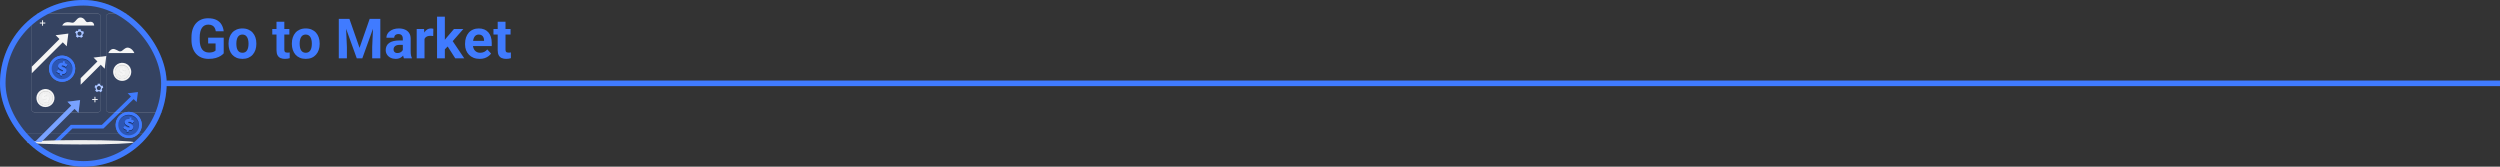 <svg width="900" height="60" viewBox="0 0 900 60" fill="none" xmlns="http://www.w3.org/2000/svg">
<rect x="0" y="0" width="900" height="60" fill="#333333" stroke="none"/>
<g clip-path="url(#clip0_8870_2893)">
<g clip-path="url(#clip1_8870_2893)">
<rect width="60" height="60" rx="30" fill="#407BFF" fill-opacity="0.23"/>
<path d="M49.665 33.128L49.199 36.744L48.1 35.672L37.237 46.267H26.06L21.22 50.987H19.305L25.499 44.946H36.676L47.141 34.737L45.958 33.583L49.665 33.128Z" fill="#407BFF"/>
<path d="M62.297 40.361H39.021C38.821 40.36 38.629 40.281 38.488 40.14C38.346 39.998 38.267 39.807 38.267 39.607V5.754C38.267 5.554 38.347 5.363 38.488 5.222C38.63 5.081 38.821 5.002 39.021 5.001H62.297C62.496 5.002 62.688 5.081 62.829 5.222C62.971 5.363 63.051 5.554 63.051 5.754V39.607C63.051 39.807 62.971 39.998 62.83 40.14C62.688 40.281 62.497 40.36 62.297 40.361ZM39.021 5.033C38.926 5.033 38.832 5.051 38.743 5.087C38.655 5.123 38.575 5.176 38.507 5.242C38.44 5.309 38.386 5.389 38.349 5.477C38.313 5.564 38.294 5.659 38.294 5.754V39.607C38.294 39.798 38.37 39.982 38.505 40.117C38.641 40.252 38.825 40.328 39.016 40.328H62.297C62.488 40.328 62.672 40.252 62.807 40.117C62.943 39.982 63.019 39.798 63.019 39.607V5.754C63.019 5.562 62.943 5.379 62.807 5.243C62.672 5.108 62.488 5.032 62.297 5.032L39.021 5.033Z" fill="#F0F0F0"/>
<path d="M35.451 40.361H12.171C11.97 40.36 11.779 40.281 11.637 40.139C11.496 39.998 11.416 39.807 11.416 39.607V5.753C11.416 5.554 11.496 5.362 11.637 5.221C11.779 5.08 11.97 5 12.171 5H35.451C35.651 5 35.843 5.08 35.984 5.221C36.126 5.362 36.205 5.554 36.206 5.753V39.607C36.205 39.807 36.126 39.998 35.984 40.139C35.843 40.281 35.651 40.36 35.451 40.361ZM12.171 5.033C11.979 5.033 11.796 5.109 11.66 5.244C11.525 5.379 11.448 5.562 11.448 5.753V39.607C11.448 39.798 11.524 39.982 11.66 40.117C11.795 40.252 11.979 40.328 12.171 40.328H35.451C35.643 40.328 35.826 40.252 35.962 40.117C36.097 39.982 36.173 39.798 36.173 39.607V5.753C36.173 5.562 36.097 5.379 35.962 5.243C35.826 5.108 35.643 5.032 35.451 5.032L12.171 5.033Z" fill="#F0F0F0"/>
<path d="M69.418 48.213H5.018V48.245H69.418V48.213Z" fill="#F0F0F0"/>
<path d="M38.259 20.16L37.683 24.737L33.675 20.735L38.259 20.16Z" fill="#F5F5F5"/>
<path d="M29.038 30.502L37.144 22.409L35.961 21.226L29.038 28.139V30.502Z" fill="#F5F5F5"/>
<path d="M19.248 33.793C19.474 34.226 19.599 34.704 19.615 35.192C19.63 35.681 19.535 36.166 19.337 36.613C19.14 37.059 18.844 37.456 18.471 37.773C18.099 38.09 17.66 38.319 17.187 38.443C16.653 38.585 16.092 38.588 15.557 38.452C15.482 38.433 15.406 38.411 15.332 38.387C15.006 38.279 14.698 38.119 14.421 37.915C14.367 37.875 14.312 37.833 14.261 37.786C13.933 37.512 13.662 37.175 13.465 36.796C13.447 36.76 13.429 36.724 13.412 36.687C13.19 36.215 13.084 35.696 13.104 35.174C13.124 34.653 13.269 34.144 13.528 33.69C13.786 33.236 14.15 32.851 14.589 32.567C15.028 32.283 15.528 32.108 16.049 32.058C16.127 32.05 16.206 32.046 16.284 32.044C16.625 32.037 16.964 32.083 17.29 32.18C17.362 32.202 17.433 32.225 17.503 32.251C17.753 32.345 17.99 32.469 18.21 32.62C18.615 32.898 18.951 33.264 19.193 33.691C19.211 33.722 19.23 33.757 19.248 33.793Z" fill="#F5F5F5"/>
<path d="M18.721 34.201C18.688 34.145 18.653 34.09 18.616 34.036C18.452 33.797 18.249 33.587 18.015 33.416C17.782 33.245 17.52 33.114 17.243 33.03C17.172 33.007 17.1 32.988 17.028 32.972C16.689 32.897 16.339 32.89 15.997 32.952C15.91 32.967 15.824 32.987 15.74 33.011C15.378 33.115 15.043 33.296 14.758 33.542C14.473 33.787 14.244 34.092 14.088 34.434C13.932 34.776 13.852 35.147 13.853 35.523C13.855 35.899 13.938 36.27 14.096 36.611L14.038 36.506C13.88 36.202 13.783 35.87 13.752 35.529C13.722 35.188 13.76 34.844 13.863 34.517C13.966 34.191 14.132 33.887 14.352 33.625C14.573 33.362 14.843 33.146 15.147 32.988C15.451 32.829 15.784 32.732 16.125 32.702C16.467 32.672 16.811 32.71 17.139 32.812C17.466 32.915 17.77 33.081 18.033 33.301C18.296 33.522 18.512 33.791 18.671 34.095C18.686 34.129 18.703 34.171 18.721 34.201Z" fill="#E0E0E0"/>
<g opacity="0.3">
<path d="M17.558 37.604C17.531 37.618 17.504 37.632 17.476 37.645C17.448 37.659 17.42 37.672 17.391 37.684L17.37 37.693C17.338 37.707 17.307 37.718 17.276 37.73H17.263C17.162 37.768 17.058 37.799 16.953 37.824C16.918 37.831 16.882 37.84 16.847 37.846C16.776 37.86 16.706 37.87 16.634 37.878L16.564 37.884H16.527H16.471C16.443 37.884 16.415 37.884 16.385 37.884C16.355 37.884 16.311 37.884 16.274 37.884C16.237 37.884 16.201 37.884 16.165 37.878C16.129 37.871 16.104 37.878 16.075 37.87L16.015 37.862L15.968 37.856L15.914 37.847L15.825 37.83L15.749 37.812H15.732L15.624 37.784L15.523 37.752L15.464 37.73L15.405 37.708L15.348 37.685L15.287 37.658L15.23 37.631L15.173 37.602C15.134 37.583 15.096 37.563 15.057 37.539L15.011 37.513C14.972 37.489 14.936 37.466 14.899 37.441L14.847 37.404C14.792 37.366 14.738 37.324 14.686 37.276L14.645 37.24C14.614 37.213 14.584 37.187 14.556 37.159C14.526 37.131 14.498 37.101 14.47 37.071L14.431 37.03L14.413 37.01L14.373 36.965V36.957C14.358 36.94 14.344 36.923 14.331 36.904C14.314 36.885 14.299 36.866 14.284 36.845C14.269 36.826 14.255 36.805 14.24 36.785C14.226 36.764 14.217 36.752 14.207 36.736L14.185 36.704L14.157 36.659L14.118 36.594C13.959 36.254 13.877 35.882 13.875 35.506C13.874 35.131 13.954 34.759 14.11 34.417C14.266 34.075 14.495 33.77 14.78 33.525C15.065 33.279 15.4 33.098 15.761 32.994C15.846 32.97 15.932 32.95 16.019 32.935C16.36 32.873 16.711 32.88 17.049 32.956C17.122 32.971 17.194 32.99 17.265 33.013C17.542 33.097 17.803 33.228 18.037 33.399C18.271 33.571 18.474 33.78 18.638 34.019C18.675 34.073 18.71 34.128 18.743 34.185C19.027 34.797 19.063 35.495 18.842 36.133C18.621 36.771 18.161 37.298 17.558 37.604Z" fill="black"/>
</g>
<path d="M17.558 37.604C17.531 37.618 17.504 37.632 17.476 37.645C17.447 37.659 17.42 37.672 17.391 37.683L17.37 37.692C17.338 37.707 17.307 37.718 17.276 37.73H17.263C17.162 37.768 17.058 37.799 16.953 37.824C16.918 37.831 16.882 37.84 16.847 37.846C16.776 37.86 16.705 37.87 16.633 37.878H16.605H16.562H16.525H16.47C16.441 37.878 16.413 37.878 16.383 37.878C16.354 37.878 16.31 37.878 16.273 37.878C16.235 37.878 16.199 37.878 16.163 37.871C16.127 37.865 16.103 37.871 16.073 37.864L16.014 37.856L15.966 37.849L15.912 37.84L15.823 37.824L15.747 37.806H15.73L15.622 37.777L15.522 37.745L15.463 37.723L15.403 37.701L15.347 37.678L15.286 37.651L15.228 37.624L15.171 37.596C15.133 37.577 15.094 37.556 15.056 37.533L15.009 37.506C14.97 37.483 14.934 37.46 14.897 37.434L14.846 37.398C14.79 37.359 14.736 37.317 14.685 37.269L14.643 37.233C14.612 37.206 14.583 37.181 14.555 37.152C14.525 37.124 14.496 37.094 14.468 37.065L14.43 37.024L14.412 37.003L14.372 36.958V36.95C14.356 36.934 14.342 36.916 14.329 36.898C14.312 36.879 14.297 36.859 14.283 36.839C14.267 36.819 14.253 36.799 14.239 36.778C14.225 36.758 14.216 36.746 14.205 36.729L14.184 36.697L14.155 36.652L14.117 36.588C13.958 36.247 13.875 35.876 13.874 35.5C13.872 35.124 13.953 34.752 14.109 34.41C14.265 34.068 14.493 33.764 14.778 33.518C15.063 33.273 15.398 33.092 15.76 32.988C15.845 32.963 15.931 32.944 16.018 32.928C16.359 32.867 16.709 32.873 17.048 32.949C17.121 32.965 17.192 32.984 17.263 33.007C17.541 33.091 17.802 33.221 18.036 33.393C18.269 33.564 18.472 33.774 18.636 34.012C18.674 34.066 18.708 34.122 18.742 34.178C19.028 34.791 19.064 35.491 18.844 36.13C18.623 36.769 18.162 37.297 17.558 37.604Z" fill="#F0F0F0"/>
<path d="M17.36 36.439L17.559 36.825L17.071 37.082L16.881 36.715C16.564 36.866 16.216 36.941 15.866 36.935L15.818 36.205C16.137 36.218 16.454 36.149 16.739 36.004C16.971 35.883 17.027 35.792 16.985 35.71C16.826 35.405 15.614 36.346 15.144 35.445C14.941 35.059 15.054 34.578 15.58 34.204L15.384 33.827L15.872 33.57L16.064 33.94C16.319 33.834 16.592 33.781 16.868 33.785L16.93 34.502C16.662 34.498 16.397 34.556 16.157 34.673C15.917 34.802 15.877 34.906 15.921 34.99C16.072 35.28 17.285 34.347 17.75 35.233C17.948 35.602 17.848 36.066 17.36 36.439Z" fill="#E0E0E0"/>
<path d="M17.279 36.318L17.478 36.704L16.991 36.961L16.799 36.596C16.482 36.745 16.135 36.82 15.785 36.816L15.738 36.085C16.055 36.098 16.369 36.031 16.653 35.891C16.884 35.77 16.942 35.679 16.899 35.595C16.739 35.285 15.53 36.228 15.065 35.328C14.861 34.942 14.973 34.462 15.5 34.088L15.303 33.712L15.791 33.454L15.984 33.823C16.237 33.715 16.51 33.658 16.785 33.656L16.848 34.375C16.581 34.37 16.316 34.428 16.076 34.546C15.837 34.675 15.796 34.779 15.84 34.861C15.991 35.152 17.204 34.218 17.669 35.105C17.867 35.481 17.769 35.946 17.279 36.318Z" fill="#F5F5F5"/>
<path d="M47.13 26.739C46.962 27.344 46.622 27.887 46.152 28.304C45.681 28.721 45.099 28.992 44.477 29.086C43.856 29.18 43.22 29.092 42.647 28.833C42.074 28.575 41.588 28.155 41.248 27.627C41.206 27.561 41.166 27.498 41.128 27.425C40.962 27.123 40.846 26.796 40.782 26.457C40.77 26.39 40.76 26.328 40.751 26.255C40.7 25.831 40.733 25.401 40.849 24.99C40.859 24.951 40.871 24.913 40.883 24.874C41.043 24.376 41.32 23.923 41.692 23.555C42.063 23.186 42.519 22.912 43.019 22.756C43.519 22.601 44.049 22.568 44.565 22.66C45.081 22.752 45.566 22.967 45.981 23.286C46.043 23.334 46.104 23.384 46.162 23.437C46.416 23.663 46.634 23.928 46.806 24.222C46.843 24.287 46.879 24.351 46.913 24.419C47.031 24.657 47.12 24.909 47.177 25.169C47.237 25.441 47.261 25.72 47.249 25.999C47.24 26.209 47.211 26.418 47.161 26.622C47.151 26.661 47.141 26.7 47.13 26.739Z" fill="#F5F5F5"/>
<path d="M46.466 26.678C46.48 26.614 46.493 26.55 46.502 26.485C46.546 26.2 46.541 25.908 46.487 25.624C46.435 25.339 46.335 25.064 46.191 24.812C46.155 24.748 46.115 24.684 46.074 24.623C45.878 24.337 45.626 24.093 45.335 23.905C45.261 23.86 45.187 23.816 45.109 23.776C44.955 23.698 44.792 23.635 44.625 23.588C43.979 23.409 43.289 23.485 42.697 23.8C42.106 24.115 41.659 24.646 41.449 25.282C41.459 25.243 41.468 25.205 41.478 25.166C41.664 24.501 42.107 23.937 42.709 23.598C43.311 23.259 44.024 23.172 44.69 23.358C45.356 23.543 45.921 23.985 46.261 24.586C46.601 25.187 46.687 25.899 46.502 26.564L46.466 26.678Z" fill="#E0E0E0"/>
<g opacity="0.3">
<path d="M43.289 28.37L43.2 28.345L43.112 28.315L43.09 28.307L42.997 28.271H42.983C42.883 28.23 42.786 28.181 42.693 28.127C42.662 28.109 42.63 28.091 42.6 28.072C42.538 28.034 42.481 27.992 42.423 27.95L42.368 27.907L42.339 27.883L42.298 27.843C42.276 27.824 42.254 27.806 42.233 27.785L42.153 27.709C42.128 27.684 42.102 27.657 42.077 27.63C42.053 27.603 42.036 27.586 42.017 27.562C41.998 27.537 41.991 27.532 41.98 27.517L41.949 27.479L41.915 27.436C41.897 27.413 41.879 27.388 41.862 27.364C41.846 27.339 41.833 27.321 41.819 27.298L41.808 27.284L41.749 27.189L41.699 27.097C41.688 27.078 41.679 27.059 41.67 27.041C41.661 27.023 41.651 27.002 41.642 26.983C41.633 26.964 41.625 26.947 41.616 26.928C41.607 26.908 41.598 26.888 41.591 26.867L41.567 26.808C41.56 26.789 41.552 26.77 41.545 26.749C41.53 26.708 41.516 26.667 41.503 26.62L41.487 26.568C41.476 26.526 41.466 26.483 41.455 26.439C41.455 26.419 41.446 26.398 41.442 26.377C41.428 26.311 41.418 26.249 41.409 26.177C41.409 26.159 41.409 26.141 41.409 26.123C41.409 26.083 41.401 26.043 41.4 26.002C41.4 25.961 41.4 25.921 41.4 25.881V25.824C41.4 25.814 41.4 25.805 41.4 25.796C41.4 25.787 41.4 25.756 41.4 25.736C41.399 25.733 41.399 25.73 41.4 25.727C41.4 25.705 41.4 25.682 41.4 25.66L41.408 25.585C41.408 25.56 41.408 25.535 41.417 25.511C41.426 25.486 41.417 25.472 41.426 25.451C41.435 25.431 41.426 25.427 41.426 25.414C41.426 25.401 41.432 25.38 41.436 25.361L41.452 25.288C41.661 24.652 42.108 24.122 42.7 23.806C43.291 23.491 43.982 23.415 44.628 23.595C44.795 23.641 44.957 23.704 45.112 23.782C45.189 23.822 45.264 23.866 45.337 23.911C45.629 24.099 45.88 24.344 46.077 24.63C46.118 24.69 46.158 24.759 46.194 24.819C46.337 25.071 46.438 25.345 46.49 25.63C46.544 25.915 46.549 26.206 46.504 26.492C46.495 26.556 46.482 26.62 46.468 26.685C46.257 27.319 45.808 27.848 45.217 28.162C44.625 28.476 43.935 28.551 43.289 28.37Z" fill="black"/>
</g>
<path d="M43.289 28.37L43.2 28.345L43.112 28.315L43.09 28.307L42.997 28.271H42.983C42.883 28.23 42.786 28.181 42.693 28.127C42.662 28.109 42.63 28.091 42.6 28.072C42.538 28.034 42.481 27.992 42.423 27.95L42.399 27.932C42.388 27.924 42.377 27.916 42.367 27.906L42.338 27.882L42.298 27.843C42.276 27.824 42.254 27.806 42.233 27.785L42.153 27.709C42.128 27.684 42.102 27.657 42.077 27.63C42.053 27.603 42.036 27.586 42.017 27.562C41.998 27.537 41.991 27.532 41.98 27.517L41.949 27.479L41.915 27.436C41.897 27.413 41.879 27.388 41.862 27.364C41.846 27.339 41.833 27.321 41.819 27.298L41.808 27.284L41.749 27.189L41.699 27.097C41.688 27.078 41.679 27.059 41.67 27.041C41.661 27.023 41.651 27.002 41.642 26.983C41.633 26.964 41.625 26.947 41.616 26.928C41.607 26.908 41.598 26.888 41.591 26.867L41.567 26.808C41.56 26.789 41.552 26.77 41.545 26.749C41.53 26.708 41.516 26.667 41.503 26.62L41.487 26.568C41.476 26.526 41.466 26.483 41.455 26.439C41.455 26.419 41.446 26.398 41.442 26.377C41.428 26.311 41.418 26.249 41.409 26.177C41.409 26.159 41.409 26.141 41.409 26.123C41.409 26.083 41.401 26.043 41.4 26.002C41.4 25.961 41.4 25.921 41.4 25.881V25.824C41.4 25.814 41.4 25.805 41.4 25.796C41.4 25.787 41.4 25.756 41.4 25.736C41.399 25.733 41.399 25.73 41.4 25.727C41.4 25.705 41.4 25.682 41.4 25.66L41.408 25.585C41.408 25.56 41.408 25.535 41.417 25.511C41.426 25.486 41.417 25.472 41.426 25.451C41.435 25.431 41.426 25.427 41.426 25.414C41.426 25.401 41.432 25.38 41.436 25.361L41.452 25.288C41.661 24.652 42.108 24.122 42.7 23.806C43.291 23.491 43.982 23.415 44.628 23.595C44.795 23.641 44.957 23.704 45.112 23.782C45.189 23.822 45.264 23.866 45.337 23.911C45.629 24.099 45.88 24.344 46.077 24.63C46.118 24.69 46.158 24.759 46.194 24.819C46.337 25.071 46.438 25.345 46.49 25.63C46.544 25.915 46.549 26.206 46.504 26.492C46.495 26.556 46.482 26.62 46.468 26.685C46.257 27.319 45.808 27.848 45.217 28.162C44.625 28.476 43.935 28.551 43.289 28.37Z" fill="#F0F0F0"/>
<path d="M43.941 27.384L43.825 27.799L43.295 27.653L43.407 27.256C43.072 27.148 42.767 26.966 42.514 26.723L42.979 26.157C43.201 26.383 43.477 26.549 43.78 26.64C44.038 26.709 44.137 26.682 44.166 26.592C44.258 26.262 42.729 26.124 43.007 25.144C43.126 24.72 43.533 24.45 44.173 24.535L44.288 24.126L44.817 24.274L44.705 24.675C44.966 24.769 45.205 24.916 45.407 25.105L44.961 25.673C44.77 25.488 44.538 25.35 44.284 25.273C44.026 25.201 43.92 25.253 43.897 25.343C43.81 25.659 45.337 25.8 45.067 26.768C44.943 27.173 44.552 27.445 43.941 27.384Z" fill="#E0E0E0"/>
<path d="M43.964 27.241L43.848 27.657L43.318 27.51L43.43 27.111C43.095 27.006 42.79 26.824 42.537 26.58L43.004 26.015C43.225 26.241 43.5 26.406 43.803 26.497C44.061 26.566 44.16 26.539 44.19 26.449C44.281 26.119 42.754 25.981 43.031 25.001C43.149 24.577 43.556 24.307 44.197 24.392L44.311 23.983L44.841 24.131L44.728 24.532C44.989 24.627 45.229 24.773 45.431 24.963L44.977 25.529C44.786 25.343 44.554 25.206 44.299 25.129C44.042 25.057 43.936 25.109 43.913 25.199C43.825 25.515 45.353 25.656 45.082 26.624C44.966 27.03 44.575 27.302 43.964 27.241Z" fill="#F5F5F5"/>
<path d="M24.602 12.091L24.025 16.668L20.018 12.668L24.602 12.091Z" fill="#F5F5F5"/>
<path d="M11.451 26.358L23.488 14.34L22.305 13.159L11.451 23.994V26.358Z" fill="#F5F5F5"/>
<path d="M16.352 8.289C16.352 8.312 16.348 8.334 16.339 8.355C16.331 8.376 16.318 8.396 16.302 8.412C16.285 8.428 16.266 8.44 16.245 8.449C16.224 8.457 16.201 8.462 16.179 8.462H15.493V9.148C15.49 9.191 15.47 9.232 15.438 9.261C15.406 9.291 15.364 9.307 15.32 9.307C15.277 9.307 15.235 9.291 15.203 9.261C15.171 9.232 15.151 9.191 15.147 9.148V8.462H14.459C14.415 8.46 14.372 8.442 14.341 8.41C14.31 8.378 14.292 8.335 14.292 8.291C14.292 8.245 14.31 8.201 14.342 8.169C14.375 8.136 14.419 8.118 14.464 8.118H15.152V7.425C15.156 7.382 15.176 7.342 15.208 7.312C15.24 7.283 15.282 7.266 15.325 7.266C15.369 7.266 15.411 7.283 15.443 7.312C15.475 7.342 15.495 7.382 15.499 7.425V8.112H16.186C16.232 8.113 16.275 8.133 16.306 8.166C16.337 8.2 16.354 8.244 16.352 8.289Z" fill="#F5F5F5"/>
<path d="M59.826 9.887C59.826 9.91 59.822 9.933 59.813 9.954C59.804 9.975 59.791 9.994 59.775 10.01C59.759 10.026 59.74 10.038 59.719 10.047C59.698 10.056 59.675 10.06 59.652 10.06H58.964V10.746C58.967 10.77 58.964 10.794 58.956 10.817C58.948 10.84 58.936 10.861 58.919 10.879C58.903 10.896 58.883 10.911 58.861 10.92C58.839 10.93 58.815 10.935 58.791 10.935C58.767 10.935 58.743 10.93 58.721 10.92C58.699 10.911 58.679 10.896 58.663 10.879C58.647 10.861 58.634 10.84 58.627 10.817C58.619 10.794 58.616 10.77 58.618 10.746V10.061H57.93C57.884 10.061 57.84 10.043 57.808 10.011C57.776 9.978 57.758 9.934 57.758 9.889C57.758 9.843 57.776 9.799 57.809 9.767C57.841 9.735 57.885 9.717 57.93 9.716H58.618V9.03C58.622 8.986 58.642 8.946 58.674 8.917C58.706 8.887 58.748 8.871 58.791 8.871C58.835 8.871 58.877 8.887 58.909 8.917C58.941 8.946 58.961 8.986 58.964 9.03V9.716H59.652C59.698 9.716 59.742 9.734 59.774 9.766C59.807 9.798 59.825 9.842 59.826 9.887Z" fill="#F5F5F5"/>
<path d="M35.214 35.815C35.213 35.861 35.195 35.905 35.162 35.937C35.13 35.97 35.086 35.988 35.04 35.988H34.351V36.674C34.353 36.698 34.35 36.722 34.342 36.745C34.334 36.768 34.322 36.789 34.306 36.807C34.289 36.824 34.27 36.839 34.248 36.848C34.225 36.858 34.202 36.863 34.178 36.863C34.154 36.863 34.13 36.858 34.108 36.848C34.086 36.839 34.066 36.824 34.05 36.807C34.033 36.789 34.021 36.768 34.013 36.745C34.005 36.722 34.002 36.698 34.004 36.674V35.988H33.317C33.271 35.988 33.227 35.97 33.194 35.937C33.161 35.905 33.143 35.861 33.143 35.815C33.143 35.77 33.162 35.726 33.194 35.694C33.227 35.662 33.271 35.643 33.317 35.643H34.004V34.956C34.008 34.913 34.028 34.873 34.06 34.843C34.092 34.814 34.134 34.798 34.178 34.798C34.221 34.798 34.263 34.814 34.295 34.843C34.327 34.873 34.347 34.913 34.351 34.956V35.643H35.039C35.085 35.643 35.129 35.661 35.162 35.693C35.194 35.726 35.213 35.77 35.214 35.815Z" fill="#F5F5F5"/>
<path d="M48.367 19.099C48.122 18.529 47.504 17.461 46.226 17.171C45.058 16.904 44.174 18.379 43.45 18.487C42.727 18.595 42.806 18.27 41.356 17.727C40.117 17.262 39.286 18.471 38.992 19.099H48.367Z" fill="#F5F5F5"/>
<path d="M33.903 9.185C33.903 9.185 33.903 7.887 32.625 7.831C32.013 7.806 31.267 8.305 30.796 7.515C30.249 6.598 29.292 6.052 28.43 6.407C27.478 6.792 26.939 8.302 26.009 8.179C25.079 8.055 23.304 7.438 22.388 9.185H33.903Z" fill="#F5F5F5"/>
<path d="M28.875 52C39.53 52 48.167 51.651 48.167 51.219C48.167 50.788 39.53 50.439 28.875 50.439C18.219 50.439 9.582 50.788 9.582 51.219C9.582 51.651 18.219 52 28.875 52Z" fill="#F0F0F0"/>
<path d="M26.947 25.791C26.787 26.478 26.474 27.12 26.032 27.67C25.591 28.22 25.032 28.664 24.395 28.969C23.759 29.274 23.063 29.433 22.358 29.433C21.652 29.433 20.956 29.274 20.32 28.969C19.938 28.787 19.583 28.553 19.265 28.274C18.986 28.029 18.737 27.752 18.522 27.449C18.456 27.357 18.393 27.262 18.337 27.165C18.078 26.739 17.889 26.274 17.776 25.788C17.754 25.692 17.735 25.596 17.718 25.499C17.617 24.889 17.637 24.266 17.777 23.664C17.79 23.607 17.805 23.551 17.821 23.495C18.019 22.765 18.39 22.094 18.903 21.538C19.416 20.982 20.055 20.557 20.766 20.3C21.477 20.043 22.24 19.961 22.99 20.061C23.74 20.161 24.454 20.44 25.073 20.875C25.166 20.941 25.256 21.003 25.343 21.081C25.725 21.392 26.054 21.761 26.321 22.175C26.378 22.265 26.435 22.358 26.486 22.451C26.869 23.144 27.071 23.923 27.074 24.714C27.074 25.017 27.045 25.318 26.988 25.614C26.971 25.676 26.96 25.734 26.947 25.791Z" fill="#407BFF"/>
<path d="M26.947 25.791C26.787 26.478 26.474 27.12 26.032 27.67C25.591 28.22 25.032 28.664 24.395 28.969C23.759 29.274 23.063 29.433 22.358 29.433C21.652 29.433 20.956 29.274 20.32 28.969C19.938 28.787 19.583 28.553 19.265 28.274C18.986 28.029 18.737 27.752 18.522 27.449C18.456 27.357 18.393 27.262 18.337 27.165C18.078 26.739 17.889 26.274 17.776 25.788C17.754 25.692 17.735 25.596 17.718 25.499C17.617 24.889 17.637 24.266 17.777 23.664C17.79 23.607 17.805 23.551 17.821 23.495C18.019 22.765 18.39 22.094 18.903 21.538C19.416 20.982 20.055 20.557 20.766 20.3C21.477 20.043 22.24 19.961 22.99 20.061C23.74 20.161 24.454 20.44 25.073 20.875C25.166 20.941 25.256 21.003 25.343 21.081C25.725 21.392 26.054 21.761 26.321 22.175C26.378 22.265 26.435 22.358 26.486 22.451C26.869 23.144 27.071 23.923 27.074 24.714C27.074 25.017 27.045 25.318 26.988 25.614C26.971 25.676 26.96 25.734 26.947 25.791Z" fill="#407BFF"/>
<path opacity="0.6" d="M25.984 25.744C26.001 25.652 26.015 25.558 26.024 25.464C26.111 24.625 25.913 23.781 25.463 23.067C25.407 22.976 25.346 22.887 25.282 22.801C24.981 22.4 24.603 22.064 24.169 21.811C24.061 21.748 23.95 21.691 23.837 21.639C23.342 21.413 22.805 21.298 22.262 21.299C21.719 21.301 21.183 21.421 20.69 21.65C20.197 21.878 19.76 22.211 19.408 22.625C19.056 23.039 18.799 23.524 18.652 24.047C18.664 23.991 18.675 23.934 18.688 23.877C18.938 22.931 19.546 22.12 20.384 21.615C21.222 21.11 22.224 20.951 23.177 21.172C24.13 21.393 24.96 21.977 25.49 22.799C26.02 23.622 26.209 24.618 26.017 25.577C26.013 25.634 25.998 25.69 25.984 25.744Z" fill="black"/>
<g opacity="0.3">
<path d="M21.509 28.393C21.465 28.384 21.423 28.373 21.381 28.361L21.252 28.324L21.22 28.314L21.082 28.267L21.063 28.259C20.916 28.206 20.773 28.143 20.635 28.072C20.588 28.047 20.542 28.023 20.497 27.996C20.406 27.945 20.319 27.89 20.24 27.831L20.159 27.773L20.114 27.74L20.051 27.691C20.019 27.667 19.987 27.641 19.955 27.613C19.922 27.584 19.874 27.545 19.835 27.507C19.796 27.47 19.757 27.435 19.719 27.398C19.682 27.361 19.659 27.336 19.629 27.304C19.6 27.272 19.589 27.263 19.571 27.241C19.553 27.219 19.541 27.206 19.525 27.19L19.474 27.128L19.393 27.026C19.369 26.997 19.346 26.967 19.326 26.936L19.31 26.916C19.279 26.872 19.249 26.827 19.219 26.787C19.189 26.747 19.165 26.702 19.139 26.659V26.652C19.124 26.627 19.108 26.599 19.094 26.573C19.08 26.546 19.065 26.518 19.051 26.491L19.009 26.413C18.997 26.385 18.981 26.357 18.968 26.328L18.931 26.243C18.918 26.216 18.907 26.188 18.895 26.16C18.871 26.102 18.849 26.043 18.827 25.981L18.801 25.908C18.781 25.847 18.763 25.786 18.747 25.725C18.738 25.694 18.73 25.665 18.723 25.635C18.7 25.54 18.68 25.445 18.664 25.348L18.652 25.271C18.643 25.213 18.637 25.155 18.63 25.098V25.089C18.63 25.031 18.62 24.972 18.617 24.914V24.833V24.784C18.617 24.756 18.617 24.726 18.617 24.698V24.685C18.617 24.651 18.617 24.619 18.617 24.586C18.617 24.552 18.617 24.514 18.617 24.478C18.617 24.442 18.617 24.406 18.625 24.371C18.633 24.336 18.625 24.313 18.635 24.285C18.646 24.257 18.635 24.248 18.635 24.23C18.635 24.212 18.642 24.18 18.646 24.154C18.649 24.128 18.657 24.082 18.664 24.046C18.81 23.523 19.068 23.038 19.42 22.624C19.772 22.21 20.209 21.877 20.701 21.648C21.194 21.419 21.73 21.3 22.274 21.298C22.817 21.296 23.354 21.412 23.848 21.637C23.962 21.689 24.073 21.747 24.181 21.81C24.614 22.062 24.992 22.399 25.293 22.8C25.358 22.886 25.418 22.974 25.475 23.066C25.923 23.78 26.119 24.624 26.03 25.463C26.021 25.557 26.007 25.651 25.99 25.743C25.728 26.677 25.115 27.473 24.281 27.966C23.446 28.46 22.454 28.613 21.509 28.393Z" fill="black"/>
</g>
<g opacity="0.6">
<path d="M22.387 26.926L22.246 27.534L21.477 27.356L21.605 26.774C21.118 26.643 20.667 26.402 20.286 26.07L20.922 25.223C21.256 25.534 21.665 25.755 22.108 25.865C22.476 25.951 22.623 25.905 22.656 25.773C22.768 25.291 20.554 25.188 20.886 23.755C21.029 23.136 21.6 22.719 22.529 22.801L22.668 22.202L23.439 22.382L23.303 22.97C23.685 23.089 24.039 23.285 24.343 23.546L23.736 24.393C23.448 24.139 23.104 23.957 22.732 23.861C22.354 23.772 22.207 23.854 22.176 23.989C22.07 24.451 24.283 24.559 23.955 25.975C23.82 26.558 23.277 26.97 22.387 26.926Z" fill="black"/>
</g>
<path d="M22.412 26.713L22.27 27.322L21.499 27.142L21.627 26.561C21.139 26.428 20.687 26.185 20.307 25.85L20.942 25.003C21.277 25.314 21.685 25.535 22.129 25.645C22.497 25.73 22.643 25.684 22.677 25.553C22.789 25.07 20.574 24.967 20.906 23.534C21.05 22.914 21.621 22.498 22.549 22.58L22.688 21.982L23.46 22.161L23.323 22.748C23.706 22.868 24.06 23.064 24.364 23.325L23.757 24.173C23.469 23.918 23.125 23.735 22.753 23.64C22.375 23.552 22.228 23.64 22.197 23.768C22.09 24.229 24.303 24.337 23.975 25.752C23.844 26.35 23.297 26.767 22.412 26.713Z" fill="#407BFF"/>
<path d="M50.921 46.042C50.761 46.729 50.448 47.372 50.007 47.922C49.565 48.472 49.006 48.916 48.37 49.221C47.734 49.526 47.037 49.684 46.332 49.684C45.626 49.684 44.93 49.526 44.294 49.221C43.912 49.038 43.557 48.804 43.239 48.525C42.96 48.281 42.711 48.004 42.496 47.701C42.431 47.609 42.368 47.513 42.311 47.417C42.053 46.99 41.863 46.526 41.75 46.04C41.729 45.943 41.709 45.848 41.693 45.751C41.591 45.141 41.611 44.517 41.752 43.916C41.765 43.859 41.779 43.803 41.795 43.747C41.994 43.017 42.365 42.346 42.877 41.789C43.39 41.233 44.029 40.809 44.74 40.552C45.452 40.295 46.215 40.213 46.964 40.313C47.714 40.413 48.429 40.692 49.048 41.127C49.14 41.192 49.23 41.255 49.318 41.332C49.699 41.644 50.029 42.013 50.295 42.427C50.353 42.517 50.409 42.609 50.461 42.703C50.843 43.396 51.046 44.175 51.048 44.966C51.048 45.268 51.019 45.57 50.962 45.866C50.946 45.928 50.934 45.986 50.921 46.042Z" fill="#407BFF"/>
<path d="M50.921 46.042C50.761 46.729 50.448 47.372 50.007 47.922C49.565 48.472 49.006 48.916 48.37 49.221C47.734 49.526 47.037 49.684 46.332 49.684C45.626 49.684 44.93 49.526 44.294 49.221C43.912 49.038 43.557 48.804 43.239 48.525C42.96 48.281 42.711 48.004 42.496 47.701C42.431 47.609 42.368 47.513 42.311 47.417C42.053 46.99 41.863 46.526 41.75 46.04C41.729 45.943 41.709 45.848 41.693 45.751C41.591 45.141 41.611 44.517 41.752 43.916C41.765 43.859 41.779 43.803 41.795 43.747C41.994 43.017 42.365 42.346 42.877 41.789C43.39 41.233 44.029 40.809 44.74 40.552C45.452 40.295 46.215 40.213 46.964 40.313C47.714 40.413 48.429 40.692 49.048 41.127C49.14 41.192 49.23 41.255 49.318 41.332C49.699 41.644 50.029 42.013 50.295 42.427C50.353 42.517 50.409 42.609 50.461 42.703C50.843 43.396 51.046 44.175 51.048 44.966C51.048 45.268 51.019 45.57 50.962 45.866C50.946 45.928 50.934 45.986 50.921 46.042Z" fill="#407BFF"/>
<path opacity="0.6" d="M49.958 45.996C49.974 45.904 49.989 45.81 49.998 45.716C50.085 44.877 49.887 44.032 49.437 43.319C49.38 43.227 49.32 43.139 49.256 43.053C48.955 42.652 48.577 42.315 48.144 42.063C48.035 42 47.924 41.942 47.81 41.891C47.316 41.665 46.779 41.549 46.236 41.551C45.693 41.553 45.157 41.672 44.664 41.901C44.171 42.13 43.734 42.463 43.382 42.877C43.031 43.291 42.773 43.776 42.626 44.299C42.638 44.242 42.649 44.186 42.662 44.129C42.912 43.183 43.52 42.372 44.358 41.867C45.196 41.362 46.198 41.203 47.151 41.424C48.104 41.645 48.934 42.229 49.464 43.051C49.994 43.873 50.183 44.87 49.991 45.829C49.987 45.886 49.972 45.942 49.958 45.996Z" fill="black"/>
<g opacity="0.3">
<path d="M45.483 48.645C45.439 48.636 45.397 48.624 45.355 48.613L45.226 48.575L45.194 48.565L45.056 48.519L45.037 48.511C44.891 48.458 44.748 48.395 44.609 48.324C44.562 48.299 44.516 48.275 44.471 48.248C44.38 48.196 44.292 48.142 44.214 48.083L44.133 48.025L44.088 47.992L44.025 47.943C43.993 47.919 43.961 47.893 43.929 47.864C43.896 47.836 43.848 47.796 43.809 47.759C43.77 47.722 43.731 47.687 43.693 47.65C43.656 47.612 43.633 47.588 43.603 47.556C43.574 47.524 43.563 47.515 43.545 47.493C43.527 47.471 43.514 47.458 43.499 47.441L43.448 47.38L43.367 47.278C43.343 47.248 43.32 47.219 43.3 47.188L43.284 47.167C43.254 47.124 43.223 47.079 43.193 47.039C43.163 46.999 43.139 46.954 43.113 46.91V46.904C43.098 46.878 43.083 46.851 43.068 46.824C43.054 46.797 43.039 46.77 43.025 46.743L42.983 46.665C42.971 46.636 42.955 46.608 42.942 46.58L42.905 46.495C42.892 46.468 42.881 46.44 42.869 46.411C42.845 46.354 42.823 46.294 42.801 46.233L42.775 46.159C42.755 46.099 42.737 46.037 42.721 45.977C42.712 45.946 42.705 45.916 42.697 45.887C42.674 45.792 42.654 45.697 42.638 45.6L42.626 45.523C42.617 45.465 42.611 45.407 42.604 45.349V45.34C42.604 45.282 42.594 45.223 42.591 45.166V45.084V45.036C42.591 45.007 42.591 44.978 42.591 44.95V44.937C42.591 44.903 42.591 44.871 42.591 44.838C42.591 44.804 42.591 44.766 42.591 44.73C42.591 44.694 42.591 44.658 42.599 44.623C42.607 44.588 42.599 44.565 42.609 44.537C42.62 44.508 42.609 44.499 42.609 44.481C42.609 44.463 42.616 44.431 42.62 44.406C42.623 44.38 42.631 44.334 42.638 44.297C42.784 43.775 43.042 43.289 43.394 42.876C43.746 42.462 44.183 42.129 44.675 41.9C45.168 41.671 45.704 41.552 46.248 41.55C46.791 41.548 47.328 41.664 47.822 41.889C47.936 41.941 48.047 41.998 48.155 42.062C48.588 42.314 48.967 42.651 49.267 43.052C49.332 43.137 49.392 43.226 49.449 43.318C49.897 44.032 50.093 44.876 50.004 45.715C49.995 45.808 49.981 45.902 49.964 45.995C49.702 46.928 49.089 47.724 48.255 48.218C47.42 48.712 46.428 48.864 45.483 48.645Z" fill="black"/>
</g>
<g opacity="0.6">
<path d="M46.361 47.178L46.22 47.786L45.451 47.607L45.58 47.026C45.092 46.895 44.641 46.654 44.26 46.321L44.896 45.474C45.23 45.785 45.639 46.007 46.082 46.117C46.45 46.203 46.597 46.157 46.63 46.024C46.742 45.542 44.528 45.439 44.86 44.007C45.004 43.387 45.575 42.971 46.503 43.053L46.642 42.454L47.413 42.634L47.277 43.221C47.659 43.34 48.013 43.536 48.317 43.797L47.71 44.645C47.422 44.391 47.078 44.208 46.706 44.112C46.328 44.024 46.181 44.106 46.151 44.241C46.044 44.703 48.257 44.811 47.929 46.226C47.794 46.81 47.251 47.221 46.361 47.178Z" fill="black"/>
</g>
<path d="M46.386 46.964L46.244 47.574L45.473 47.394L45.601 46.813C45.113 46.679 44.661 46.436 44.281 46.102L44.916 45.254C45.251 45.566 45.659 45.787 46.103 45.897C46.471 45.982 46.617 45.936 46.651 45.804C46.763 45.321 44.548 45.218 44.88 43.786C45.024 43.166 45.595 42.749 46.523 42.832L46.662 42.234L47.434 42.413L47.297 43C47.68 43.119 48.034 43.315 48.338 43.576L47.731 44.425C47.443 44.17 47.099 43.987 46.727 43.891C46.349 43.804 46.202 43.891 46.171 44.02C46.064 44.48 48.277 44.588 47.949 46.004C47.818 46.602 47.27 47.018 46.386 46.964Z" fill="#407BFF"/>
<path d="M24.258 36.621L25.644 38.009L12.517 51.135H14.882L26.827 39.192L28.26 40.623L28.836 36.045L24.258 36.621Z" fill="#407BFF"/>
<g opacity="0.3">
<path d="M24.258 36.621L25.644 38.009L12.517 51.135H14.882L26.827 39.192L28.26 40.623L28.836 36.045L24.258 36.621Z" fill="white"/>
</g>
<path d="M29.809 12.14L30.183 12.034L29.944 11.203L29.512 11.331C29.388 11.191 29.233 11.083 29.059 11.014V10.577H28.195V11.014C28.06 11.068 27.935 11.146 27.828 11.244L27.442 11.059L27.064 11.83L27.443 12.015C27.443 12.046 27.443 12.079 27.443 12.109C27.443 12.312 27.495 12.51 27.594 12.687L27.309 13.043L27.985 13.582L28.261 13.236C28.379 13.274 28.503 13.294 28.627 13.294C28.718 13.293 28.809 13.283 28.898 13.261L29.147 13.613L29.852 13.112L29.608 12.77C29.734 12.584 29.804 12.365 29.809 12.14ZM27.849 12.109C27.849 11.957 27.895 11.808 27.979 11.681C28.064 11.555 28.184 11.456 28.324 11.397C28.465 11.339 28.62 11.323 28.769 11.352C28.919 11.382 29.056 11.454 29.164 11.562C29.272 11.669 29.346 11.806 29.377 11.955C29.407 12.104 29.393 12.259 29.336 12.4C29.278 12.541 29.18 12.662 29.054 12.748C28.928 12.833 28.78 12.88 28.627 12.881C28.422 12.881 28.226 12.799 28.08 12.655C27.934 12.511 27.852 12.315 27.849 12.109Z" fill="#407BFF"/>
<path opacity="0.6" d="M29.809 12.14L30.183 12.034L29.944 11.203L29.512 11.331C29.388 11.191 29.233 11.083 29.059 11.014V10.577H28.195V11.014C28.06 11.068 27.935 11.146 27.828 11.244L27.442 11.059L27.064 11.83L27.443 12.015C27.443 12.046 27.443 12.079 27.443 12.109C27.443 12.312 27.495 12.51 27.594 12.687L27.309 13.043L27.985 13.582L28.261 13.236C28.379 13.274 28.503 13.294 28.627 13.294C28.718 13.293 28.809 13.283 28.898 13.261L29.147 13.613L29.852 13.112L29.608 12.77C29.734 12.584 29.804 12.365 29.809 12.14ZM27.849 12.109C27.849 11.957 27.895 11.808 27.979 11.681C28.064 11.555 28.184 11.456 28.324 11.397C28.465 11.339 28.62 11.323 28.769 11.352C28.919 11.382 29.056 11.454 29.164 11.562C29.272 11.669 29.346 11.806 29.377 11.955C29.407 12.104 29.393 12.259 29.336 12.4C29.278 12.541 29.18 12.662 29.054 12.748C28.928 12.833 28.78 12.88 28.627 12.881C28.422 12.881 28.226 12.799 28.08 12.655C27.934 12.511 27.852 12.315 27.849 12.109Z" fill="white"/>
<path d="M36.781 31.732L37.154 31.625L36.916 30.8L36.484 30.929C36.36 30.789 36.205 30.68 36.031 30.611V30.158H35.163V30.595C35.028 30.648 34.903 30.726 34.796 30.825L34.41 30.64L34.032 31.411L34.418 31.596C34.418 31.627 34.418 31.658 34.418 31.69C34.417 31.892 34.469 32.091 34.568 32.268L34.283 32.624L34.959 33.163L35.235 32.817C35.354 32.855 35.477 32.875 35.602 32.875C35.693 32.874 35.783 32.864 35.872 32.842L36.121 33.194L36.826 32.693L36.578 32.36C36.704 32.175 36.775 31.956 36.781 31.732ZM34.821 31.701C34.823 31.549 34.869 31.4 34.954 31.274C35.039 31.148 35.16 31.051 35.301 30.993C35.441 30.936 35.596 30.921 35.745 30.951C35.894 30.981 36.031 31.054 36.138 31.162C36.246 31.269 36.319 31.406 36.349 31.555C36.379 31.704 36.364 31.859 36.307 31.999C36.249 32.14 36.151 32.261 36.026 32.346C35.9 32.431 35.751 32.477 35.599 32.478C35.497 32.479 35.395 32.46 35.301 32.421C35.206 32.382 35.12 32.325 35.047 32.253C34.975 32.18 34.918 32.094 34.879 31.999C34.84 31.904 34.821 31.803 34.821 31.701Z" fill="#407BFF"/>
<path opacity="0.6" d="M36.781 31.732L37.154 31.625L36.916 30.8L36.484 30.929C36.36 30.789 36.205 30.68 36.031 30.611V30.158H35.163V30.595C35.028 30.648 34.903 30.726 34.796 30.825L34.41 30.64L34.032 31.411L34.418 31.596C34.418 31.627 34.418 31.658 34.418 31.69C34.417 31.892 34.469 32.091 34.568 32.268L34.283 32.624L34.959 33.163L35.235 32.817C35.354 32.855 35.477 32.875 35.602 32.875C35.693 32.874 35.783 32.864 35.872 32.842L36.121 33.194L36.826 32.693L36.578 32.36C36.704 32.175 36.775 31.956 36.781 31.732ZM34.821 31.701C34.823 31.549 34.869 31.4 34.954 31.274C35.039 31.148 35.16 31.051 35.301 30.993C35.441 30.936 35.596 30.921 35.745 30.951C35.894 30.981 36.031 31.054 36.138 31.162C36.246 31.269 36.319 31.406 36.349 31.555C36.379 31.704 36.364 31.859 36.307 31.999C36.249 32.14 36.151 32.261 36.026 32.346C35.9 32.431 35.751 32.477 35.599 32.478C35.497 32.479 35.395 32.46 35.301 32.421C35.206 32.382 35.12 32.325 35.047 32.253C34.975 32.18 34.918 32.094 34.879 31.999C34.84 31.904 34.821 31.803 34.821 31.701Z" fill="white"/>
</g>
<rect x="1" y="1" width="58" height="58" rx="29" stroke="#407BFF" stroke-width="2"/>
<path d="M60 30H900" stroke="#407BFF" stroke-width="2" stroke-linecap="round"/>
<path d="M80.539 13.568V19.203C80.318 19.47 79.976 19.76 79.514 20.072C79.051 20.378 78.456 20.642 77.727 20.863C76.997 21.085 76.115 21.195 75.08 21.195C74.162 21.195 73.326 21.046 72.57 20.746C71.815 20.44 71.164 19.994 70.617 19.408C70.077 18.822 69.66 18.106 69.367 17.26C69.074 16.407 68.928 15.434 68.928 14.34V13.451C68.928 12.357 69.068 11.384 69.348 10.531C69.634 9.678 70.041 8.959 70.568 8.373C71.096 7.787 71.724 7.341 72.453 7.035C73.182 6.729 73.993 6.576 74.885 6.576C76.122 6.576 77.137 6.778 77.932 7.182C78.726 7.579 79.331 8.132 79.748 8.842C80.171 9.545 80.432 10.352 80.529 11.264H77.688C77.616 10.782 77.479 10.362 77.277 10.004C77.076 9.646 76.786 9.366 76.408 9.164C76.037 8.962 75.555 8.861 74.963 8.861C74.475 8.861 74.038 8.962 73.654 9.164C73.277 9.359 72.958 9.649 72.697 10.033C72.437 10.417 72.238 10.893 72.102 11.459C71.965 12.025 71.897 12.683 71.897 13.432V14.34C71.897 15.082 71.968 15.74 72.111 16.312C72.255 16.879 72.466 17.357 72.746 17.748C73.033 18.132 73.384 18.422 73.801 18.617C74.217 18.812 74.703 18.91 75.256 18.91C75.718 18.91 76.102 18.871 76.408 18.793C76.721 18.715 76.971 18.62 77.16 18.51C77.356 18.393 77.505 18.282 77.609 18.178V15.658H74.934V13.568H80.539ZM82.277 15.824V15.619C82.277 14.844 82.388 14.132 82.609 13.48C82.831 12.823 83.153 12.253 83.576 11.771C83.999 11.29 84.52 10.915 85.139 10.648C85.757 10.375 86.467 10.238 87.268 10.238C88.068 10.238 88.781 10.375 89.406 10.648C90.031 10.915 90.555 11.29 90.978 11.771C91.408 12.253 91.734 12.823 91.955 13.48C92.176 14.132 92.287 14.844 92.287 15.619V15.824C92.287 16.592 92.176 17.305 91.955 17.963C91.734 18.614 91.408 19.184 90.978 19.672C90.555 20.154 90.034 20.528 89.416 20.795C88.797 21.062 88.088 21.195 87.287 21.195C86.486 21.195 85.773 21.062 85.148 20.795C84.53 20.528 84.006 20.154 83.576 19.672C83.153 19.184 82.831 18.614 82.609 17.963C82.388 17.305 82.277 16.592 82.277 15.824ZM85.09 15.619V15.824C85.09 16.267 85.129 16.68 85.207 17.064C85.285 17.449 85.409 17.787 85.578 18.08C85.754 18.366 85.982 18.591 86.262 18.754C86.542 18.917 86.883 18.998 87.287 18.998C87.678 18.998 88.013 18.917 88.293 18.754C88.573 18.591 88.797 18.366 88.967 18.08C89.136 17.787 89.26 17.449 89.338 17.064C89.422 16.68 89.465 16.267 89.465 15.824V15.619C89.465 15.19 89.422 14.786 89.338 14.408C89.26 14.024 89.133 13.685 88.957 13.393C88.788 13.093 88.563 12.859 88.283 12.69C88.003 12.52 87.665 12.435 87.268 12.435C86.87 12.435 86.532 12.52 86.252 12.69C85.978 12.859 85.754 13.093 85.578 13.393C85.409 13.685 85.285 14.024 85.207 14.408C85.129 14.786 85.09 15.19 85.09 15.619ZM104.172 10.434V12.426H98.019V10.434H104.172ZM99.543 7.826H102.355V17.816C102.355 18.122 102.395 18.357 102.473 18.52C102.557 18.682 102.681 18.796 102.844 18.861C103.007 18.92 103.212 18.949 103.459 18.949C103.635 18.949 103.791 18.943 103.928 18.93C104.071 18.91 104.191 18.891 104.289 18.871L104.299 20.941C104.058 21.02 103.798 21.081 103.518 21.127C103.238 21.172 102.928 21.195 102.59 21.195C101.971 21.195 101.431 21.094 100.969 20.893C100.513 20.684 100.161 20.352 99.914 19.896C99.667 19.441 99.543 18.842 99.543 18.1V7.826ZM105.07 15.824V15.619C105.07 14.844 105.181 14.132 105.402 13.48C105.624 12.823 105.946 12.253 106.369 11.771C106.792 11.29 107.313 10.915 107.932 10.648C108.55 10.375 109.26 10.238 110.061 10.238C110.861 10.238 111.574 10.375 112.199 10.648C112.824 10.915 113.348 11.29 113.771 11.771C114.201 12.253 114.527 12.823 114.748 13.48C114.969 14.132 115.08 14.844 115.08 15.619V15.824C115.08 16.592 114.969 17.305 114.748 17.963C114.527 18.614 114.201 19.184 113.771 19.672C113.348 20.154 112.827 20.528 112.209 20.795C111.59 21.062 110.881 21.195 110.08 21.195C109.279 21.195 108.566 21.062 107.941 20.795C107.323 20.528 106.799 20.154 106.369 19.672C105.946 19.184 105.624 18.614 105.402 17.963C105.181 17.305 105.07 16.592 105.07 15.824ZM107.883 15.619V15.824C107.883 16.267 107.922 16.68 108 17.064C108.078 17.449 108.202 17.787 108.371 18.08C108.547 18.366 108.775 18.591 109.055 18.754C109.335 18.917 109.676 18.998 110.08 18.998C110.471 18.998 110.806 18.917 111.086 18.754C111.366 18.591 111.59 18.366 111.76 18.08C111.929 17.787 112.053 17.449 112.131 17.064C112.215 16.68 112.258 16.267 112.258 15.824V15.619C112.258 15.19 112.215 14.786 112.131 14.408C112.053 14.024 111.926 13.685 111.75 13.393C111.581 13.093 111.356 12.859 111.076 12.69C110.796 12.52 110.458 12.435 110.061 12.435C109.663 12.435 109.325 12.52 109.045 12.69C108.771 12.859 108.547 13.093 108.371 13.393C108.202 13.685 108.078 14.024 108 14.408C107.922 14.786 107.883 15.19 107.883 15.619ZM123.303 6.781H125.783L129.436 17.221L133.088 6.781H135.568L130.432 21H128.439L123.303 6.781ZM121.965 6.781H124.436L124.885 16.957V21H121.965V6.781ZM134.436 6.781H136.916V21H133.986V16.957L134.436 6.781ZM145.012 18.617V13.91C145.012 13.572 144.956 13.282 144.846 13.041C144.735 12.794 144.562 12.602 144.328 12.465C144.1 12.328 143.804 12.26 143.439 12.26C143.127 12.26 142.857 12.315 142.629 12.426C142.401 12.53 142.225 12.683 142.102 12.885C141.978 13.08 141.916 13.311 141.916 13.578H139.104C139.104 13.129 139.208 12.703 139.416 12.299C139.624 11.895 139.927 11.54 140.324 11.234C140.721 10.922 141.193 10.678 141.74 10.502C142.294 10.326 142.912 10.238 143.596 10.238C144.416 10.238 145.145 10.375 145.783 10.648C146.421 10.922 146.923 11.332 147.287 11.879C147.658 12.426 147.844 13.109 147.844 13.93V18.451C147.844 19.031 147.88 19.506 147.951 19.877C148.023 20.241 148.127 20.561 148.264 20.834V21H145.422C145.285 20.713 145.181 20.355 145.109 19.926C145.044 19.49 145.012 19.053 145.012 18.617ZM145.383 14.565L145.402 16.156H143.83C143.459 16.156 143.137 16.199 142.863 16.283C142.59 16.368 142.365 16.488 142.189 16.645C142.014 16.794 141.883 16.97 141.799 17.172C141.721 17.374 141.682 17.595 141.682 17.836C141.682 18.077 141.737 18.295 141.848 18.49C141.958 18.679 142.118 18.829 142.326 18.939C142.535 19.044 142.779 19.096 143.059 19.096C143.482 19.096 143.85 19.011 144.162 18.842C144.475 18.672 144.715 18.464 144.885 18.217C145.061 17.969 145.152 17.735 145.158 17.514L145.9 18.705C145.796 18.972 145.653 19.249 145.471 19.535C145.295 19.822 145.07 20.092 144.797 20.346C144.523 20.593 144.195 20.798 143.811 20.961C143.426 21.117 142.971 21.195 142.443 21.195C141.773 21.195 141.164 21.062 140.617 20.795C140.077 20.521 139.647 20.147 139.328 19.672C139.016 19.19 138.859 18.643 138.859 18.031C138.859 17.478 138.964 16.986 139.172 16.557C139.38 16.127 139.686 15.766 140.09 15.473C140.5 15.173 141.011 14.949 141.623 14.799C142.235 14.643 142.945 14.565 143.752 14.565H145.383ZM152.824 12.738V21H150.012V10.434H152.658L152.824 12.738ZM156.008 10.365L155.959 12.973C155.822 12.953 155.656 12.937 155.461 12.924C155.272 12.904 155.1 12.895 154.943 12.895C154.546 12.895 154.201 12.947 153.908 13.051C153.622 13.148 153.381 13.295 153.186 13.49C152.997 13.685 152.854 13.923 152.756 14.203C152.665 14.483 152.613 14.802 152.6 15.16L152.033 14.984C152.033 14.301 152.102 13.672 152.238 13.1C152.375 12.52 152.574 12.016 152.834 11.586C153.101 11.156 153.426 10.824 153.811 10.59C154.195 10.355 154.634 10.238 155.129 10.238C155.285 10.238 155.445 10.251 155.607 10.277C155.77 10.297 155.904 10.326 156.008 10.365ZM160.148 5.99V21H157.336V5.99H160.148ZM166.809 10.434L162.219 15.668L159.758 18.158L158.732 16.127L160.686 13.646L163.43 10.434H166.809ZM163.889 21L160.764 16.117L162.707 14.418L167.131 21H163.889ZM172.688 21.195C171.867 21.195 171.132 21.065 170.48 20.805C169.829 20.538 169.276 20.17 168.82 19.701C168.371 19.232 168.026 18.689 167.785 18.07C167.544 17.445 167.424 16.781 167.424 16.078V15.688C167.424 14.887 167.538 14.154 167.766 13.49C167.993 12.826 168.319 12.25 168.742 11.762C169.172 11.273 169.693 10.899 170.305 10.639C170.917 10.372 171.607 10.238 172.375 10.238C173.124 10.238 173.788 10.362 174.367 10.609C174.947 10.857 175.432 11.208 175.822 11.664C176.219 12.12 176.519 12.667 176.721 13.305C176.923 13.936 177.023 14.639 177.023 15.414V16.586H168.625V14.711H174.26V14.496C174.26 14.105 174.188 13.757 174.045 13.451C173.908 13.139 173.7 12.891 173.42 12.709C173.14 12.527 172.782 12.435 172.346 12.435C171.975 12.435 171.656 12.517 171.389 12.68C171.122 12.842 170.904 13.07 170.734 13.363C170.572 13.656 170.448 14.001 170.363 14.398C170.285 14.789 170.246 15.219 170.246 15.688V16.078C170.246 16.501 170.305 16.892 170.422 17.25C170.546 17.608 170.718 17.917 170.939 18.178C171.167 18.438 171.441 18.64 171.76 18.783C172.085 18.926 172.453 18.998 172.863 18.998C173.371 18.998 173.843 18.9 174.279 18.705C174.722 18.503 175.103 18.201 175.422 17.797L176.789 19.281C176.568 19.6 176.265 19.906 175.881 20.199C175.503 20.492 175.048 20.733 174.514 20.922C173.98 21.104 173.371 21.195 172.688 21.195ZM183.801 10.434V12.426H177.648V10.434H183.801ZM179.172 7.826H181.984V17.816C181.984 18.122 182.023 18.357 182.102 18.52C182.186 18.682 182.31 18.796 182.473 18.861C182.635 18.92 182.84 18.949 183.088 18.949C183.264 18.949 183.42 18.943 183.557 18.93C183.7 18.91 183.82 18.891 183.918 18.871L183.928 20.941C183.687 21.02 183.426 21.081 183.146 21.127C182.867 21.172 182.557 21.195 182.219 21.195C181.6 21.195 181.06 21.094 180.598 20.893C180.142 20.684 179.79 20.352 179.543 19.896C179.296 19.441 179.172 18.842 179.172 18.1V7.826Z" fill="#407BFF"/>
</g>
<defs>
<clipPath id="clip0_8870_2893">
<rect width="900" height="60" fill="white"/>
</clipPath>
<clipPath id="clip1_8870_2893">
<rect width="60" height="60" rx="30" fill="white"/>
</clipPath>
</defs>
</svg>
